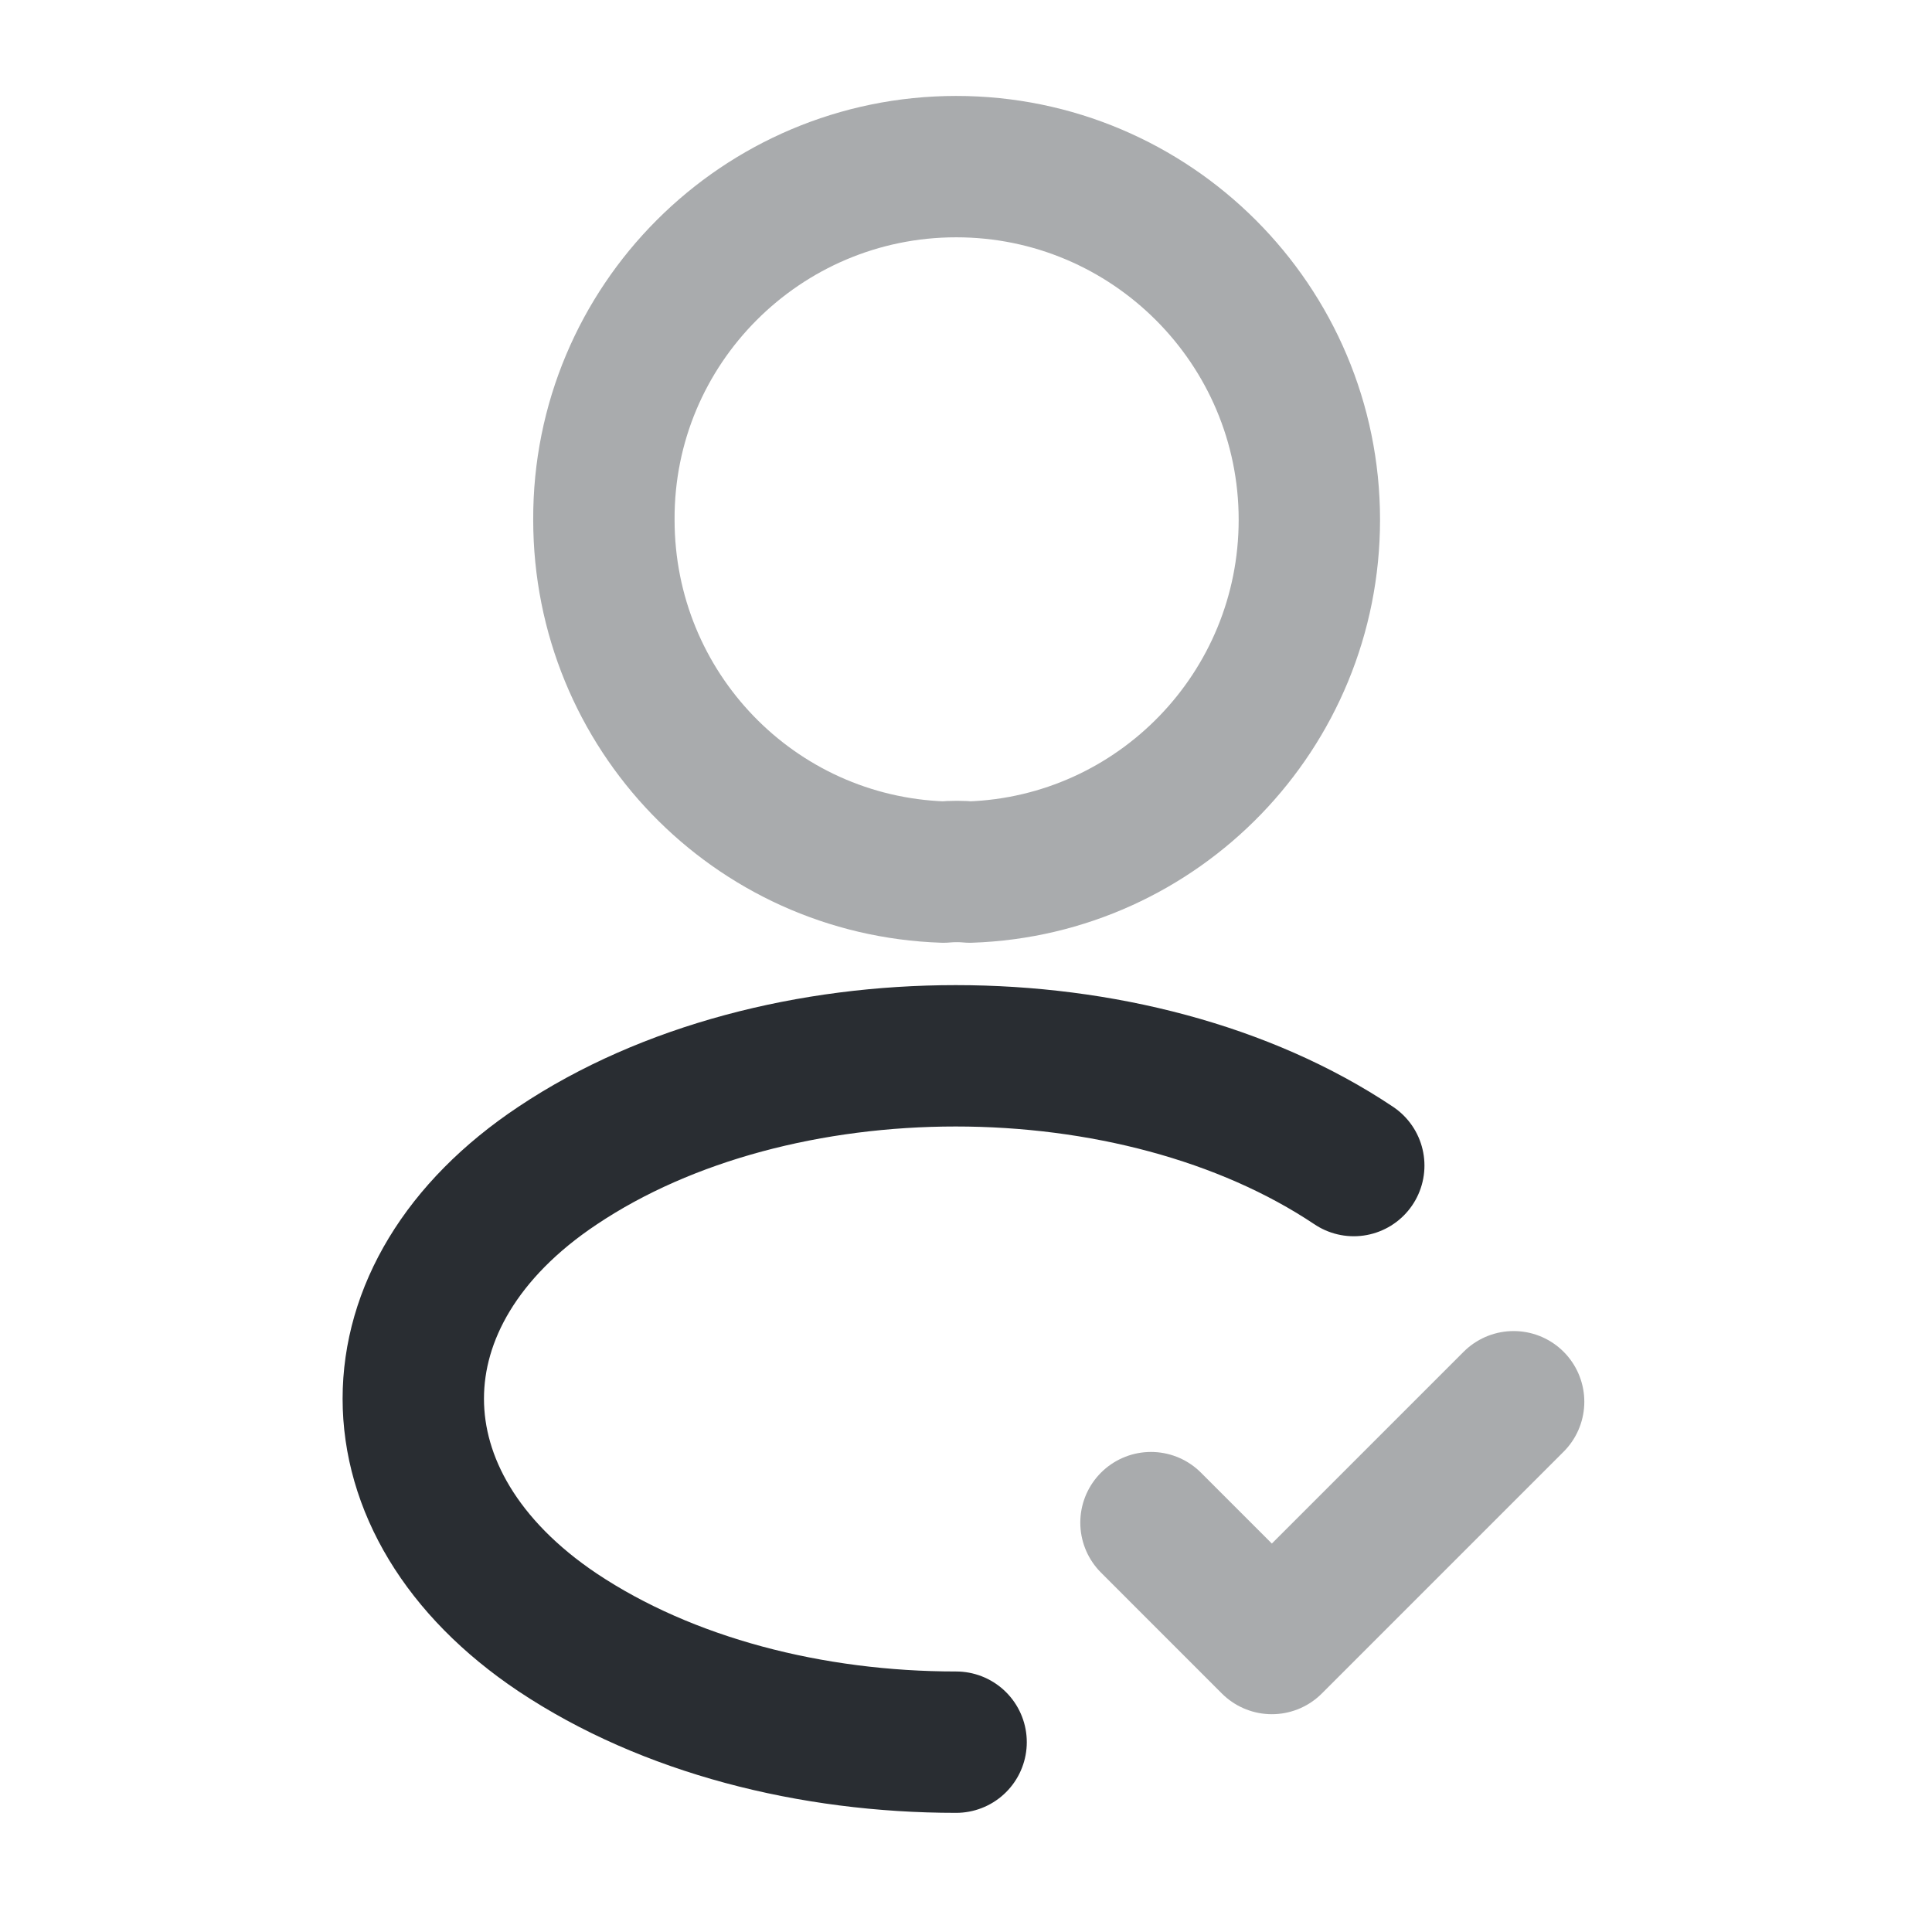 <svg width="82" height="82" viewBox="0 0 82 82" fill="none" xmlns="http://www.w3.org/2000/svg">
<path opacity="0.4" d="M48.851 64.625L53.981 69.756L64.243 59.494" stroke="#292D32" stroke-width="6" stroke-linecap="round" stroke-linejoin="round"/>
<path opacity="0.4" d="M41.159 37.014C40.821 36.98 40.416 36.98 40.045 37.014C32.011 36.744 25.631 30.161 25.631 22.06C25.597 13.79 32.315 7.072 40.585 7.072C48.855 7.072 55.573 13.79 55.573 22.06C55.573 30.161 49.159 36.744 41.159 37.014Z" stroke="#292D32" stroke-width="6" stroke-linecap="round" stroke-linejoin="round"/>
<path d="M40.58 73.943C34.436 73.943 28.326 72.39 23.668 69.285C15.499 63.816 15.499 54.905 23.668 49.47C32.951 43.259 48.175 43.259 57.458 49.47" stroke="#292D32" stroke-width="6" stroke-linecap="round" stroke-linejoin="round"/>
</svg>
